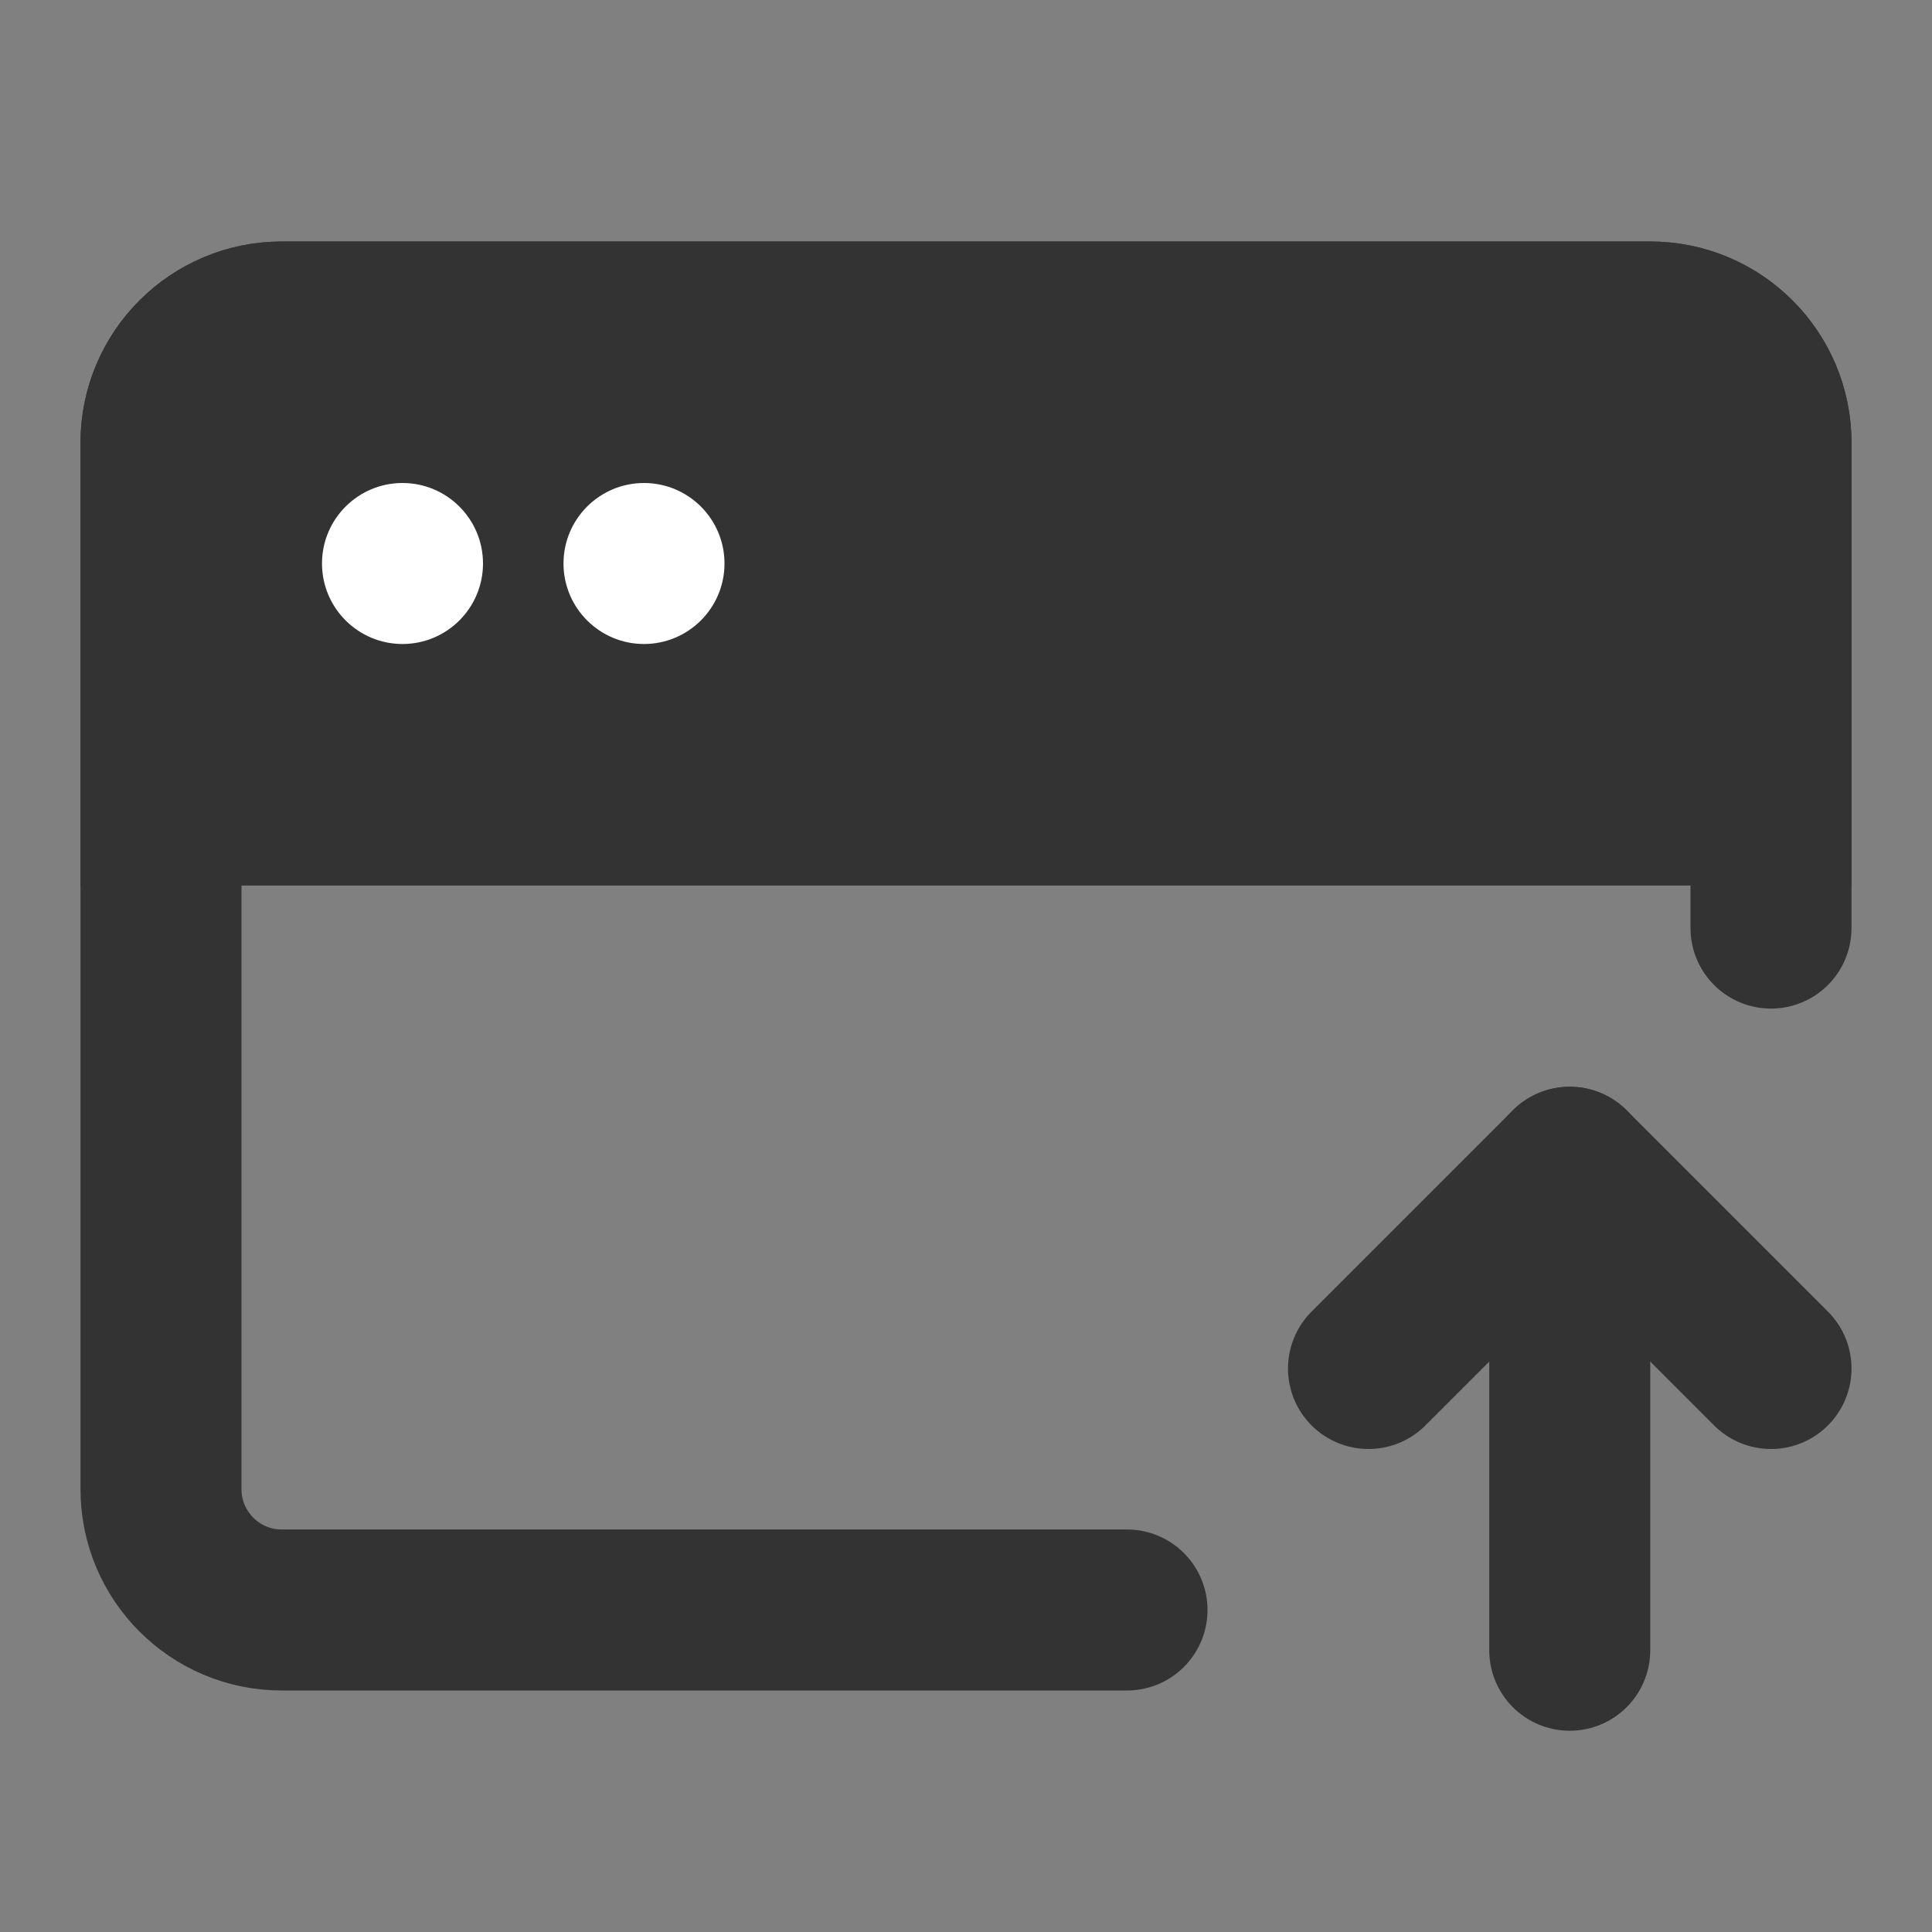 <svg width="24" height="24" viewBox="0 0 24 24" fill="none" xmlns="http://www.w3.org/2000/svg">
<rect x="0" y="0" width="24" height="24" fill="#808080" stroke="none"/>
<path d="M14 20H3.5C2.672 20 2 19.328 2 18.5V5.5C2 4.672 2.672 4 3.5 4H20.5C21.328 4 22 4.672 22 5.5V11.529" stroke="#333333" stroke-width="2" stroke-linecap="round" stroke-linejoin="round"/>
<path d="M19.5 20.5V14.5" stroke="#333333" stroke-width="2" stroke-linecap="round" stroke-linejoin="round"/>
<path d="M17 17L19.5 14.5L22 17" stroke="#333333" stroke-width="2" stroke-linecap="round" stroke-linejoin="round"/>
<path d="M2 5.5C2 4.672 2.672 4 3.5 4H20.5C21.328 4 22 4.672 22 5.5V10H2V5.5Z" fill="#333333" stroke="#333333" stroke-width="2"/>
<path d="M4 7C4 6.448 4.448 6 5 6C5.552 6 6 6.448 6 7C6 7.552 5.552 8 5 8C4.448 8 4 7.552 4 7Z" fill="white"/>
<path d="M7 7C7 6.448 7.448 6 8 6C8.552 6 9 6.448 9 7C9 7.552 8.552 8 8 8C7.448 8 7 7.552 7 7Z" fill="white"/>
</svg>
